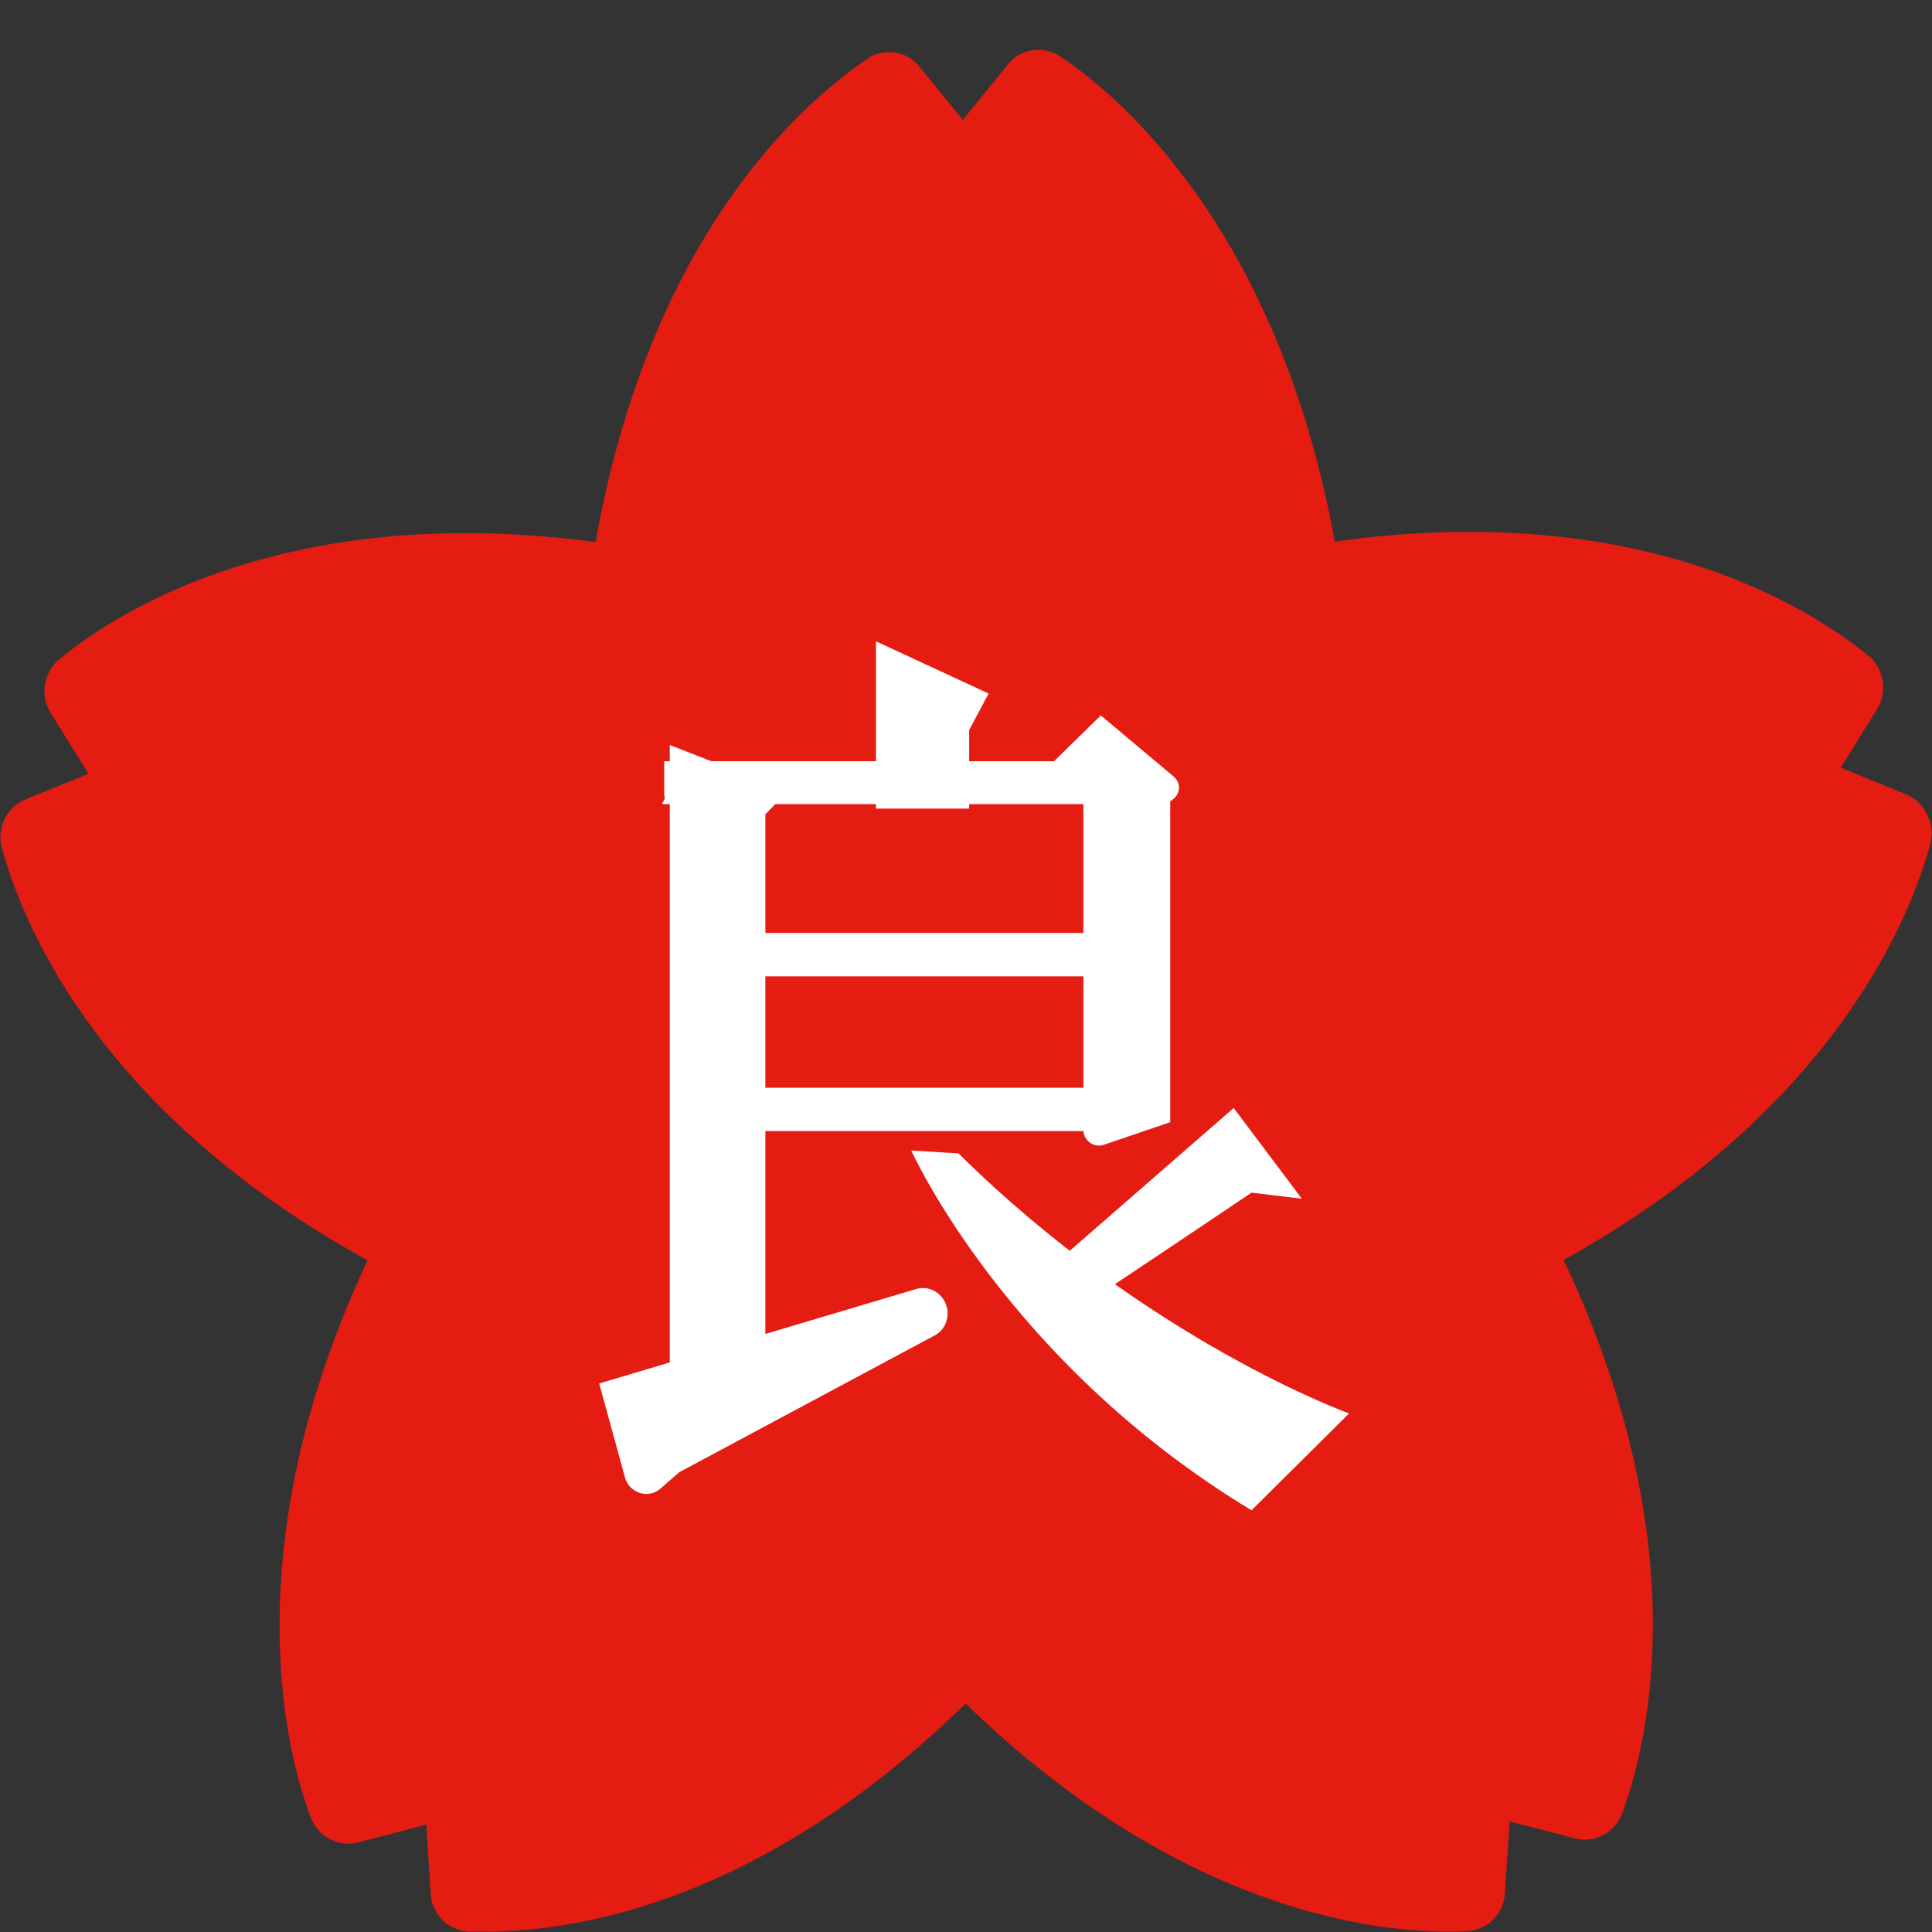 <svg width="50" height="50" viewBox="0 0 50 50" fill="none" xmlns="http://www.w3.org/2000/svg">
<rect x="0" y="0" width="50" height="50" fill="#333333" stroke="none"/>
<g clip-path="url(#clip0_18_4802)">
<path d="M49.959 21.808C49.98 21.713 49.99 21.629 49.99 21.535C49.99 21.42 49.969 21.315 49.938 21.21L49.62 21.315L49.928 21.21C49.836 20.927 49.62 20.675 49.333 20.56L47.64 19.868L48.574 18.358C48.686 18.18 48.738 17.981 48.738 17.792C48.738 17.677 48.717 17.572 48.686 17.467C48.625 17.268 48.512 17.09 48.348 16.964C46.921 15.81 43.586 13.755 38.013 13.766C36.935 13.766 35.786 13.839 34.544 14.018C33.066 5.861 28.879 2.411 27.432 1.457C27.268 1.342 27.073 1.29 26.878 1.29C26.581 1.29 26.283 1.415 26.088 1.667L24.918 3.103L23.799 1.73C23.604 1.478 23.307 1.342 22.999 1.352C22.804 1.352 22.599 1.405 22.434 1.531C20.628 2.757 16.8 6.228 15.415 14.028C14.214 13.871 13.095 13.797 12.048 13.797C6.086 13.797 2.668 16.114 1.529 17.069C1.365 17.205 1.262 17.373 1.201 17.561C1.17 17.666 1.149 17.771 1.149 17.886C1.149 18.075 1.201 18.274 1.314 18.453L2.289 20.025L0.667 20.686C0.369 20.801 0.154 21.053 0.062 21.336C0.031 21.441 0.01 21.545 0.01 21.661C0.01 21.755 0.021 21.849 0.051 21.944C0.626 24.072 2.689 28.863 9.514 32.617C7.748 36.381 7.235 39.599 7.235 42.074C7.235 44.548 7.738 46.226 8.046 47.043C8.118 47.232 8.251 47.4 8.405 47.515C8.58 47.641 8.795 47.714 9.011 47.714C9.093 47.714 9.175 47.714 9.257 47.683L11.032 47.222L11.145 49.004C11.166 49.329 11.33 49.612 11.566 49.79C11.73 49.906 11.925 49.979 12.13 49.989C12.274 49.989 12.418 49.989 12.572 49.989H12.592C14.963 49.989 19.756 49.203 24.99 44.087C30.378 49.319 35.335 49.989 37.459 49.989C37.654 49.989 37.828 49.989 37.972 49.979C38.177 49.968 38.372 49.895 38.526 49.78C38.773 49.602 38.926 49.319 38.947 48.993L39.07 47.138L40.764 47.578C40.846 47.599 40.938 47.61 41.02 47.61C41.236 47.61 41.451 47.536 41.626 47.41C41.79 47.285 41.913 47.127 41.985 46.928C42.344 45.943 42.775 44.286 42.775 42.042C42.775 39.558 42.241 36.36 40.466 32.606C47.609 28.654 49.518 23.517 49.959 21.818V21.808Z" fill="#E51C12"/>
<path d="M17.19 20.602V19.7H27.278L28.489 18.515L30.378 20.099C30.685 20.382 30.439 20.811 29.977 20.811H17.19C17.046 20.811 17.252 20.728 17.19 20.591V20.602Z" fill="white"/>
<path d="M20.392 20.476L19.807 21.074V35.668C19.807 35.898 19.653 36.108 19.437 36.171L17.98 36.538C17.652 36.632 17.334 36.381 17.334 36.035V19.281L20.402 20.476H20.392Z" fill="white"/>
<path d="M15.507 35.804L23.706 33.361C24.209 33.215 24.66 33.707 24.486 34.211C24.435 34.368 24.322 34.494 24.178 34.567L17.58 38.1L17.098 38.52C16.779 38.803 16.287 38.645 16.174 38.236L15.507 35.804Z" fill="white"/>
<path d="M22.67 16.597V20.927H25.082V18.893L25.585 17.949L22.67 16.597Z" fill="white"/>
<path d="M28.038 20.434V29.241C28.038 29.514 28.305 29.713 28.561 29.629L30.285 29.042V20.088L28.038 20.424V20.434Z" fill="white"/>
<path d="M29.095 24.145H18.791V25.267H29.095V24.145Z" fill="white"/>
<path d="M29.095 28.151H18.791V29.272H29.095V28.151Z" fill="white"/>
<path d="M23.584 29.776C23.584 29.776 26.037 35.248 32.389 39.086L34.914 36.58C34.914 36.58 29.711 34.703 24.805 29.849" fill="white"/>
<path d="M27.258 32.743L31.927 28.675L33.692 31.023L32.389 30.866C32.389 30.866 28.787 33.288 28.407 33.529C28.027 33.77 27.258 32.743 27.258 32.743Z" fill="white"/>
</g>
<defs>
<clipPath id="clip0_18_4802">
<rect width="50" height="50" fill="white"/>
</clipPath>
</defs>
</svg>
